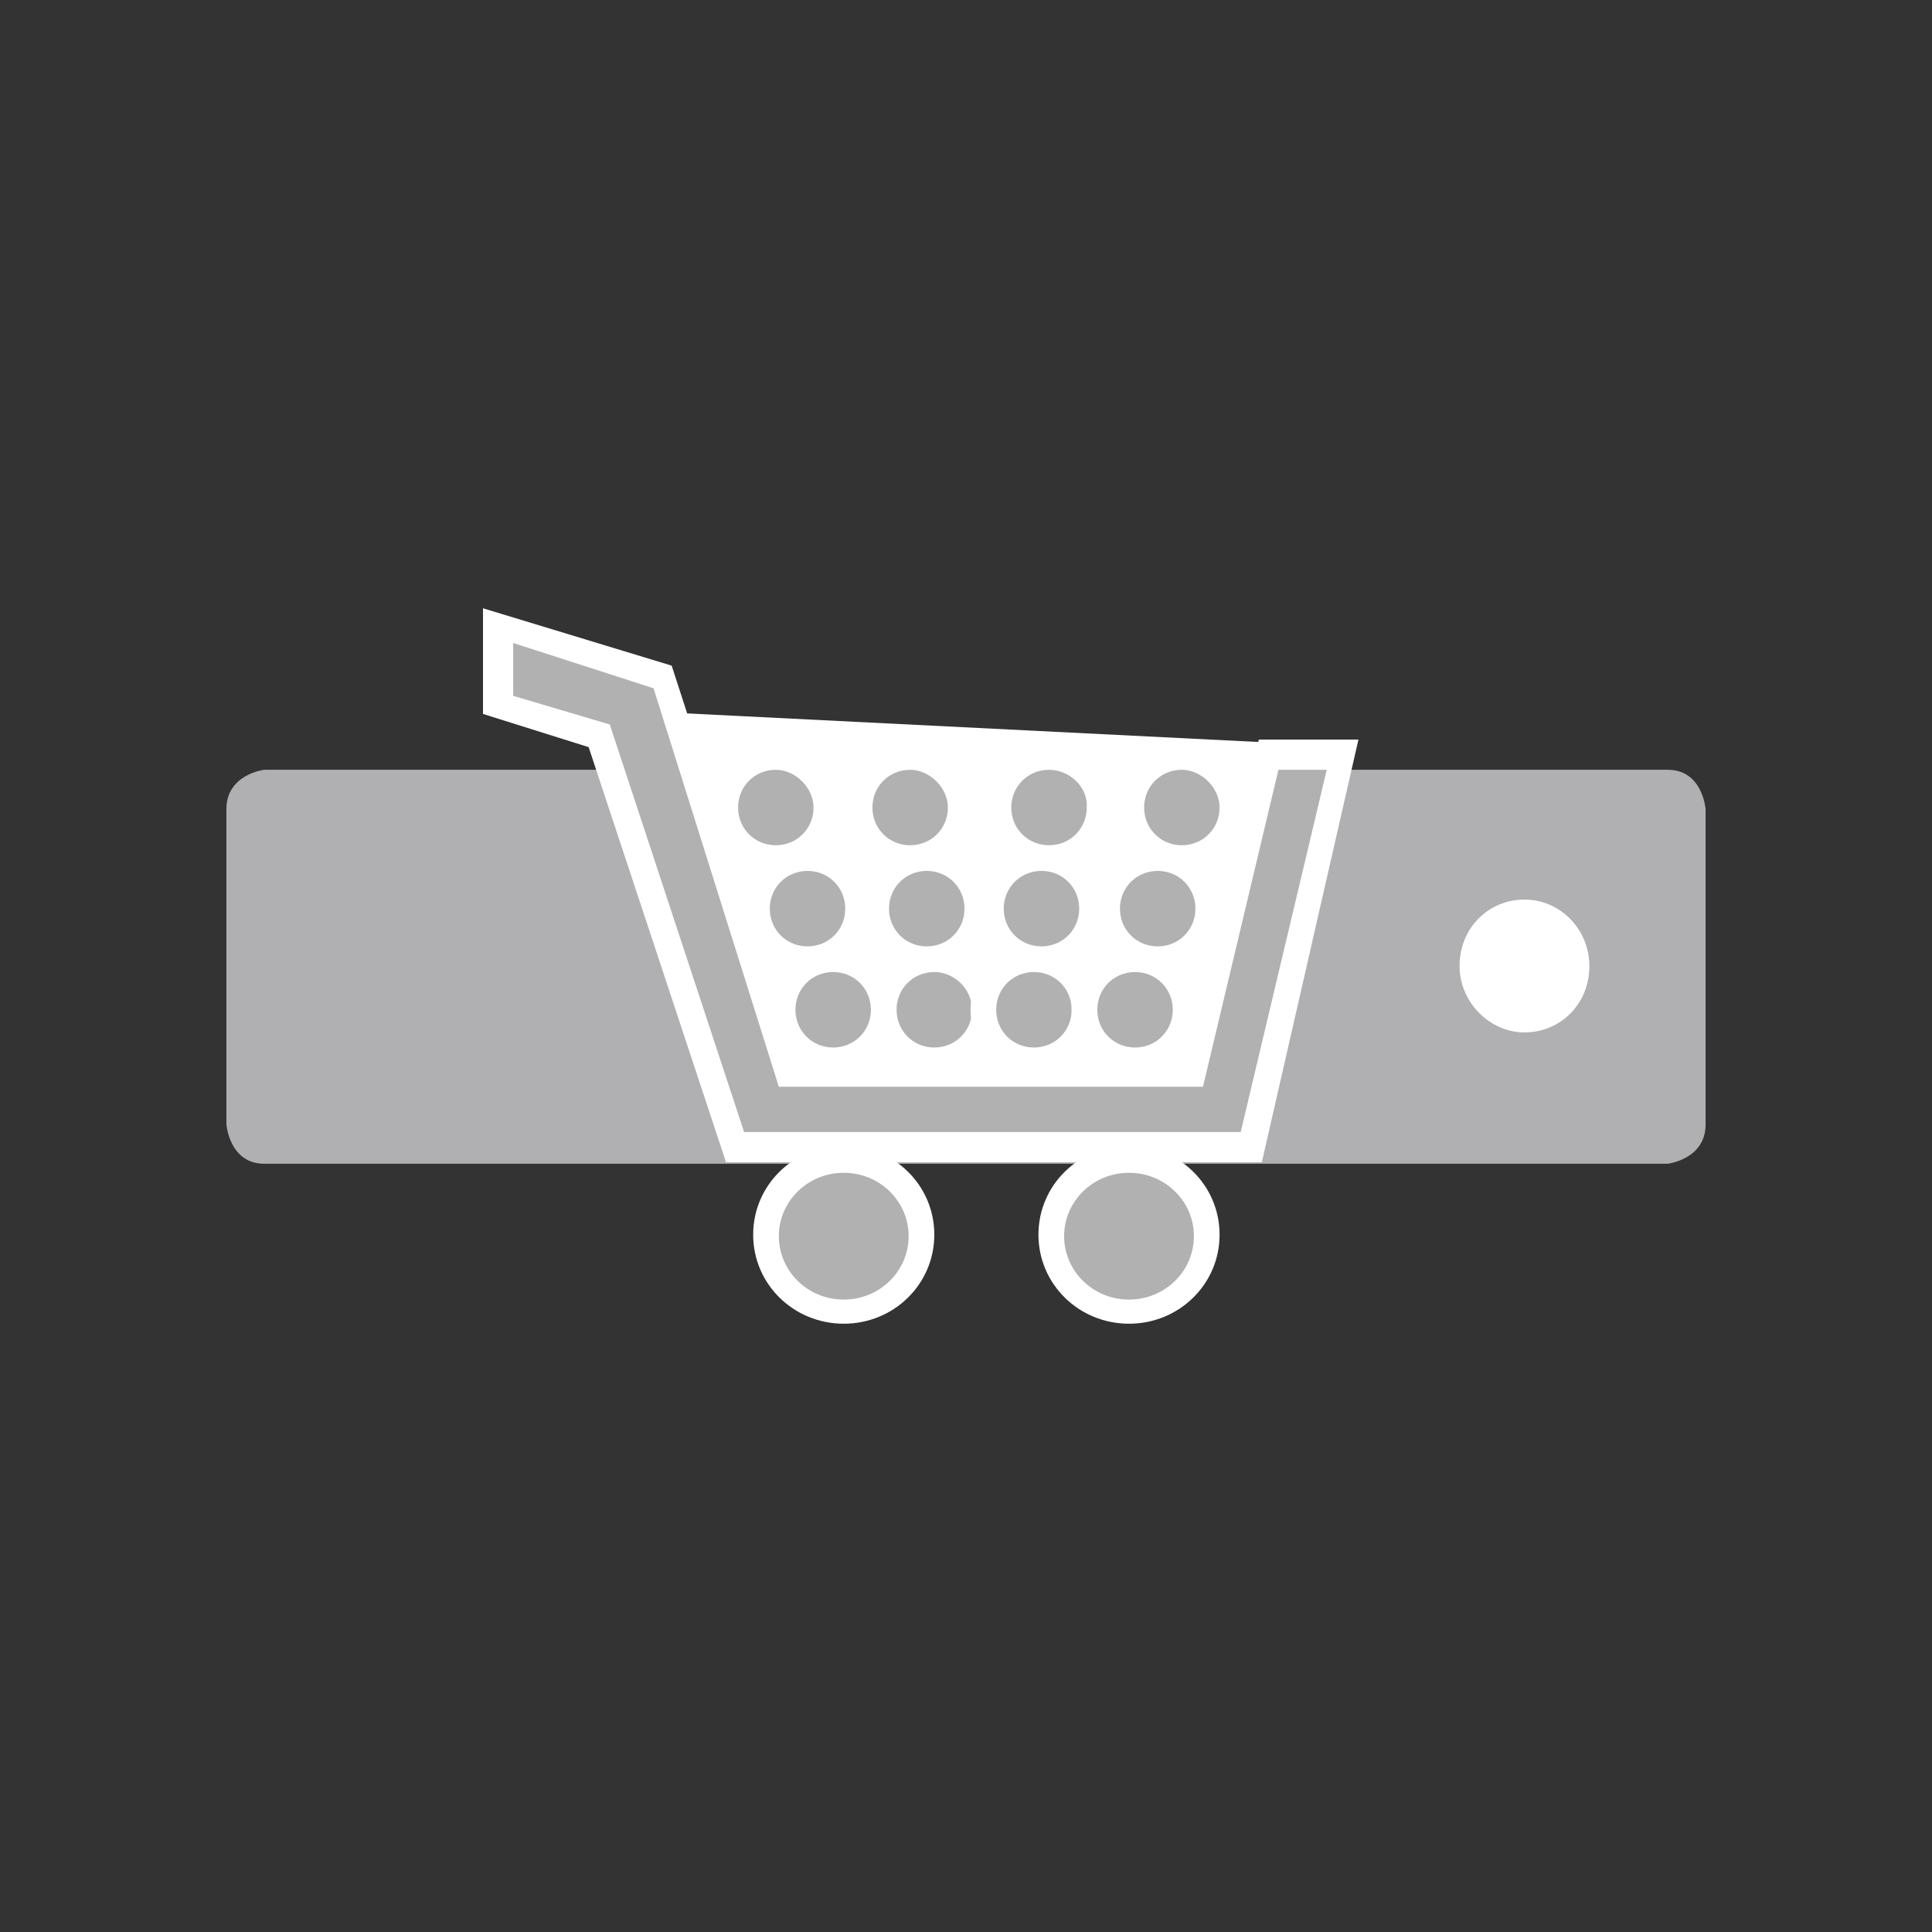 <?xml version="1.0" encoding="utf-8"?>
<!-- Generator: Adobe Illustrator 19.0.1, SVG Export Plug-In . SVG Version: 6.00 Build 0)  -->
<svg version="1.0" id="Ebene_1" xmlns="http://www.w3.org/2000/svg" xmlns:xlink="http://www.w3.org/1999/xlink" x="0px" y="0px"
	 viewBox="0 0 128 128" enable-background="new 0 0 128 128" xml:space="preserve">
<rect x="0" y="0" width="128" height="128" fill="#333333" stroke="none"/>
<g>
	<g>
		<g>
			<path fill="#B0B0B2" d="M17.5,51c0,0-2.5,0.3-2.5,2.6v20.9c0,0,0.2,2.6,2.5,2.6h93c0,0,2.5-0.3,2.5-2.6V53.6c0,0-0.2-2.6-2.5-2.6
				H17.5z"/>
		</g>
		<g>
			<path fill="#FFFFFF" d="M101,68.4c2.4,0,4.3-1.9,4.3-4.4c0-2.4-1.9-4.4-4.3-4.4c-2.4,0-4.3,1.9-4.3,4.4
				C96.7,66.4,98.7,68.4,101,68.4"/>
		</g>
	</g>
	<g>
		<polygon fill="#FFFFFF" points="42.2,47.1 50.1,73 80.5,73 86.2,49.3 		"/>
	</g>
	<g>
		<g>
			<path fill="#B1B1B1" d="M55.9,86.9c2.9,0,5.2-2.3,5.2-5s-2.3-5-5.2-5s-5.2,2.3-5.2,5S53,86.9,55.9,86.9"/>
		</g>
		<g>
			<path fill="#FFFFFF" d="M55.9,87.7c-3.3,0-6-2.6-6-5.9s2.7-5.9,6-5.9s6,2.6,6,5.9S59.2,87.7,55.9,87.7z M55.9,77.7
				c-2.4,0-4.3,1.9-4.3,4.2s1.9,4.2,4.3,4.2s4.3-1.9,4.3-4.2S58.3,77.7,55.9,77.7z"/>
		</g>
		<g>
			<path fill="#B1B1B1" d="M74.8,86.9c2.9,0,5.2-2.3,5.2-5s-2.3-5-5.2-5c-2.9,0-5.2,2.3-5.2,5S72,86.9,74.8,86.9"/>
		</g>
		<g>
			<path fill="#FFFFFF" d="M74.8,87.7c-3.3,0-6-2.6-6-5.9s2.7-5.9,6-5.9s6,2.6,6,5.9S78.1,87.7,74.8,87.7z M74.8,77.7
				c-2.4,0-4.3,1.9-4.3,4.2s1.9,4.2,4.3,4.2s4.3-1.9,4.3-4.2S77.2,77.7,74.8,77.7z"/>
		</g>
		<g>
			<path fill="#B1B1B1" d="M51.4,56.9c1.8,0,3.4-1.5,3.4-3.4c0-1.8-1.5-3.3-3.4-3.3c-1.8,0-3.4,1.5-3.4,3.3
				C48,55.4,49.5,56.9,51.4,56.9"/>
		</g>
		<g>
			<path fill="#FFFFFF" d="M51.4,57.7c-2.3,0-4.2-1.9-4.2-4.2c0-2.3,1.9-4.2,4.2-4.2s4.2,1.9,4.2,4.2C55.5,55.9,53.7,57.7,51.4,57.7
				z M51.4,51c-1.4,0-2.5,1.1-2.5,2.5c0,1.4,1.1,2.5,2.5,2.5s2.5-1.1,2.5-2.5C53.9,52.2,52.7,51,51.4,51z"/>
		</g>
		<g>
			<path fill="#B1B1B1" d="M60.3,56.9c1.8,0,3.4-1.5,3.4-3.4c0-1.8-1.5-3.3-3.4-3.3c-1.8,0-3.4,1.5-3.4,3.3
				C56.9,55.4,58.4,56.9,60.3,56.9"/>
		</g>
		<g>
			<path fill="#FFFFFF" d="M60.3,57.7c-2.3,0-4.2-1.9-4.2-4.2c0-2.3,1.9-4.2,4.2-4.2s4.2,1.9,4.2,4.2C64.5,55.9,62.6,57.7,60.3,57.7
				z M60.3,51c-1.4,0-2.5,1.1-2.5,2.5c0,1.4,1.1,2.5,2.5,2.5s2.5-1.1,2.5-2.5C62.8,52.2,61.6,51,60.3,51z"/>
		</g>
		<g>
			<path fill="#B1B1B1" d="M69.5,56.9c1.8,0,3.4-1.5,3.4-3.4c0-1.8-1.5-3.3-3.4-3.3c-1.8,0-3.4,1.5-3.4,3.3
				C66.2,55.4,67.7,56.9,69.5,56.9"/>
		</g>
		<g>
			<path fill="#FFFFFF" d="M69.5,57.7c-2.3,0-4.2-1.9-4.2-4.2c0-2.3,1.9-4.2,4.2-4.2s4.2,1.9,4.2,4.2C73.7,55.9,71.9,57.7,69.5,57.7
				z M69.5,51c-1.4,0-2.5,1.1-2.5,2.5c0,1.4,1.1,2.5,2.5,2.5s2.5-1.1,2.5-2.5C72.1,52.2,70.9,51,69.5,51z"/>
		</g>
		<g>
			<path fill="#B1B1B1" d="M78.3,56.9c1.8,0,3.4-1.5,3.4-3.4c0-1.8-1.5-3.3-3.4-3.3c-1.8,0-3.4,1.5-3.4,3.3
				C74.9,55.4,76.4,56.9,78.3,56.9"/>
		</g>
		<g>
			<path fill="#FFFFFF" d="M78.3,57.7c-2.3,0-4.2-1.9-4.2-4.2c0-2.3,1.9-4.2,4.2-4.2s4.2,1.9,4.2,4.2C82.5,55.9,80.6,57.7,78.3,57.7
				z M78.3,51c-1.4,0-2.5,1.1-2.5,2.5c0,1.4,1.1,2.5,2.5,2.5s2.5-1.1,2.5-2.5C80.8,52.2,79.6,51,78.3,51z"/>
		</g>
		<g>
			<path fill="#B1B1B1" d="M53.5,63.6c1.8,0,3.4-1.5,3.4-3.4c0-1.8-1.5-3.3-3.4-3.3c-1.8,0-3.4,1.5-3.4,3.3
				C50.1,62.1,51.6,63.6,53.5,63.6"/>
		</g>
		<g>
			<path fill="#FFFFFF" d="M53.5,64.4c-2.3,0-4.2-1.9-4.2-4.2c0-2.3,1.9-4.2,4.2-4.2s4.2,1.9,4.2,4.2C57.7,62.5,55.8,64.4,53.5,64.4
				z M53.5,57.7c-1.4,0-2.5,1.1-2.5,2.5c0,1.4,1.1,2.5,2.5,2.5s2.5-1.1,2.5-2.5C56,58.8,54.9,57.7,53.5,57.7z"/>
		</g>
		<g>
			<path fill="#B1B1B1" d="M61.4,63.6c1.8,0,3.4-1.5,3.4-3.4c0-1.8-1.5-3.3-3.4-3.3S58,58.4,58,60.2C58,62.1,59.5,63.6,61.4,63.6"/>
		</g>
		<g>
			<path fill="#FFFFFF" d="M61.4,64.4c-2.3,0-4.2-1.9-4.2-4.2c0-2.3,1.9-4.2,4.2-4.2s4.2,1.9,4.2,4.2C65.6,62.5,63.7,64.4,61.4,64.4
				z M61.4,57.7c-1.4,0-2.5,1.1-2.5,2.5c0,1.4,1.1,2.5,2.5,2.5s2.5-1.1,2.5-2.5C63.9,58.8,62.8,57.7,61.4,57.7z"/>
		</g>
		<g>
			<path fill="#B1B1B1" d="M69,63.6c1.8,0,3.4-1.5,3.4-3.4c0-1.8-1.5-3.3-3.4-3.3c-1.8,0-3.4,1.5-3.4,3.3
				C65.6,62.1,67.1,63.6,69,63.6"/>
		</g>
		<g>
			<path fill="#FFFFFF" d="M69,64.4c-2.3,0-4.2-1.9-4.2-4.2c0-2.3,1.9-4.2,4.2-4.2s4.2,1.9,4.2,4.2C73.2,62.5,71.3,64.4,69,64.4z
				 M69,57.7c-1.4,0-2.5,1.1-2.5,2.5c0,1.4,1.1,2.5,2.5,2.5s2.5-1.1,2.5-2.5C71.5,58.8,70.4,57.7,69,57.7z"/>
		</g>
		<g>
			<path fill="#B1B1B1" d="M76.7,63.6c1.8,0,3.4-1.5,3.4-3.4c0-1.8-1.5-3.3-3.4-3.3c-1.8,0-3.4,1.5-3.4,3.3
				C73.4,62.1,74.9,63.6,76.7,63.6"/>
		</g>
		<g>
			<path fill="#FFFFFF" d="M76.7,64.4c-2.3,0-4.2-1.9-4.2-4.2c0-2.3,1.9-4.2,4.2-4.2s4.2,1.9,4.2,4.2C80.9,62.5,79,64.4,76.7,64.4z
				 M76.7,57.7c-1.4,0-2.5,1.1-2.5,2.5c0,1.4,1.1,2.5,2.5,2.5s2.5-1.1,2.5-2.5C79.2,58.8,78.1,57.7,76.7,57.7z"/>
		</g>
		<g>
			<path fill="#B1B1B1" d="M55.2,70.2c1.8,0,3.4-1.5,3.4-3.4c0-1.8-1.5-3.3-3.4-3.3c-1.8,0-3.4,1.5-3.4,3.3
				C51.8,68.7,53.3,70.2,55.2,70.2"/>
		</g>
		<g>
			<path fill="#FFFFFF" d="M55.2,71.1c-2.3,0-4.2-1.9-4.2-4.2s1.9-4.2,4.2-4.2s4.2,1.9,4.2,4.2S57.5,71.1,55.2,71.1z M55.2,64.4
				c-1.4,0-2.5,1.1-2.5,2.5s1.1,2.5,2.5,2.5s2.5-1.1,2.5-2.5S56.6,64.4,55.2,64.4z"/>
		</g>
		<g>
			<path fill="#B1B1B1" d="M61.9,70.2c1.8,0,3.4-1.5,3.4-3.4c0-1.8-1.5-3.3-3.4-3.3c-1.8,0-3.4,1.5-3.4,3.3
				C58.5,68.7,60,70.2,61.9,70.2"/>
		</g>
		<g>
			<path fill="#FFFFFF" d="M61.9,71.1c-2.3,0-4.2-1.9-4.2-4.2s1.9-4.2,4.2-4.2s4.2,1.9,4.2,4.2S64.2,71.1,61.9,71.1z M61.9,64.4
				c-1.4,0-2.5,1.1-2.5,2.5s1.1,2.5,2.5,2.5s2.5-1.1,2.5-2.5S63.2,64.4,61.9,64.4z"/>
		</g>
		<g>
			<path fill="#B1B1B1" d="M68.5,70.2c1.8,0,3.4-1.5,3.4-3.4c0-1.8-1.5-3.3-3.4-3.3s-3.4,1.5-3.4,3.3C65.2,68.7,66.7,70.2,68.5,70.2
				"/>
		</g>
		<g>
			<path fill="#FFFFFF" d="M68.5,71.1c-2.3,0-4.2-1.9-4.2-4.2s1.9-4.2,4.2-4.2s4.2,1.9,4.2,4.2S70.9,71.1,68.5,71.1z M68.5,64.4
				c-1.4,0-2.5,1.1-2.5,2.5s1.1,2.5,2.5,2.5s2.5-1.1,2.5-2.5S69.9,64.4,68.5,64.4z"/>
		</g>
		<g>
			<path fill="#B1B1B1" d="M75.2,70.2c1.8,0,3.4-1.5,3.4-3.4c0-1.8-1.5-3.3-3.4-3.3c-1.8,0-3.4,1.5-3.4,3.3
				C71.9,68.7,73.4,70.2,75.2,70.2"/>
		</g>
		<g>
			<path fill="#FFFFFF" d="M75.2,71.1c-2.3,0-4.2-1.9-4.2-4.2s1.9-4.2,4.2-4.2s4.2,1.9,4.2,4.2S77.5,71.1,75.2,71.1z M75.2,64.4
				c-1.4,0-2.5,1.1-2.5,2.5s1.1,2.5,2.5,2.5s2.5-1.1,2.5-2.5S76.6,64.4,75.2,64.4z"/>
		</g>
		<g>
			<path fill="#B1B1B1" d="M84.7,50h3.2H89l-0.2,1.1L83,75.3L82.9,76h-0.7H49.3h-0.6l-0.2-0.6c-3-8.9-6-17.8-9-26.7
				c-2.1-0.6-4-1.2-6.1-1.8L33,46.7v-0.6v-3.5v-1.1l0.9,0.3l9.5,2.9l0.4,0.1l0.1,0.4c2.8,8.6,5.5,16.8,8.3,25.8H79
				c1.6-7,3.3-13.6,4.9-20.3l0.2-0.7H84.7z"/>
		</g>
		<g>
			<path fill="#FFFFFF" d="M83.6,77H48.1L39,49.5l-7-2.2v-7l12.5,3.8L52.9,70h25.5l5-21H90L83.6,77z M49.3,75h32.9l5.7-24h-3.2
				l-5,21H51.6l-8.3-26.4l-9.3-3v3.5l6.4,1.9L49.3,75z"/>
		</g>
	</g>
</g>
</svg>
